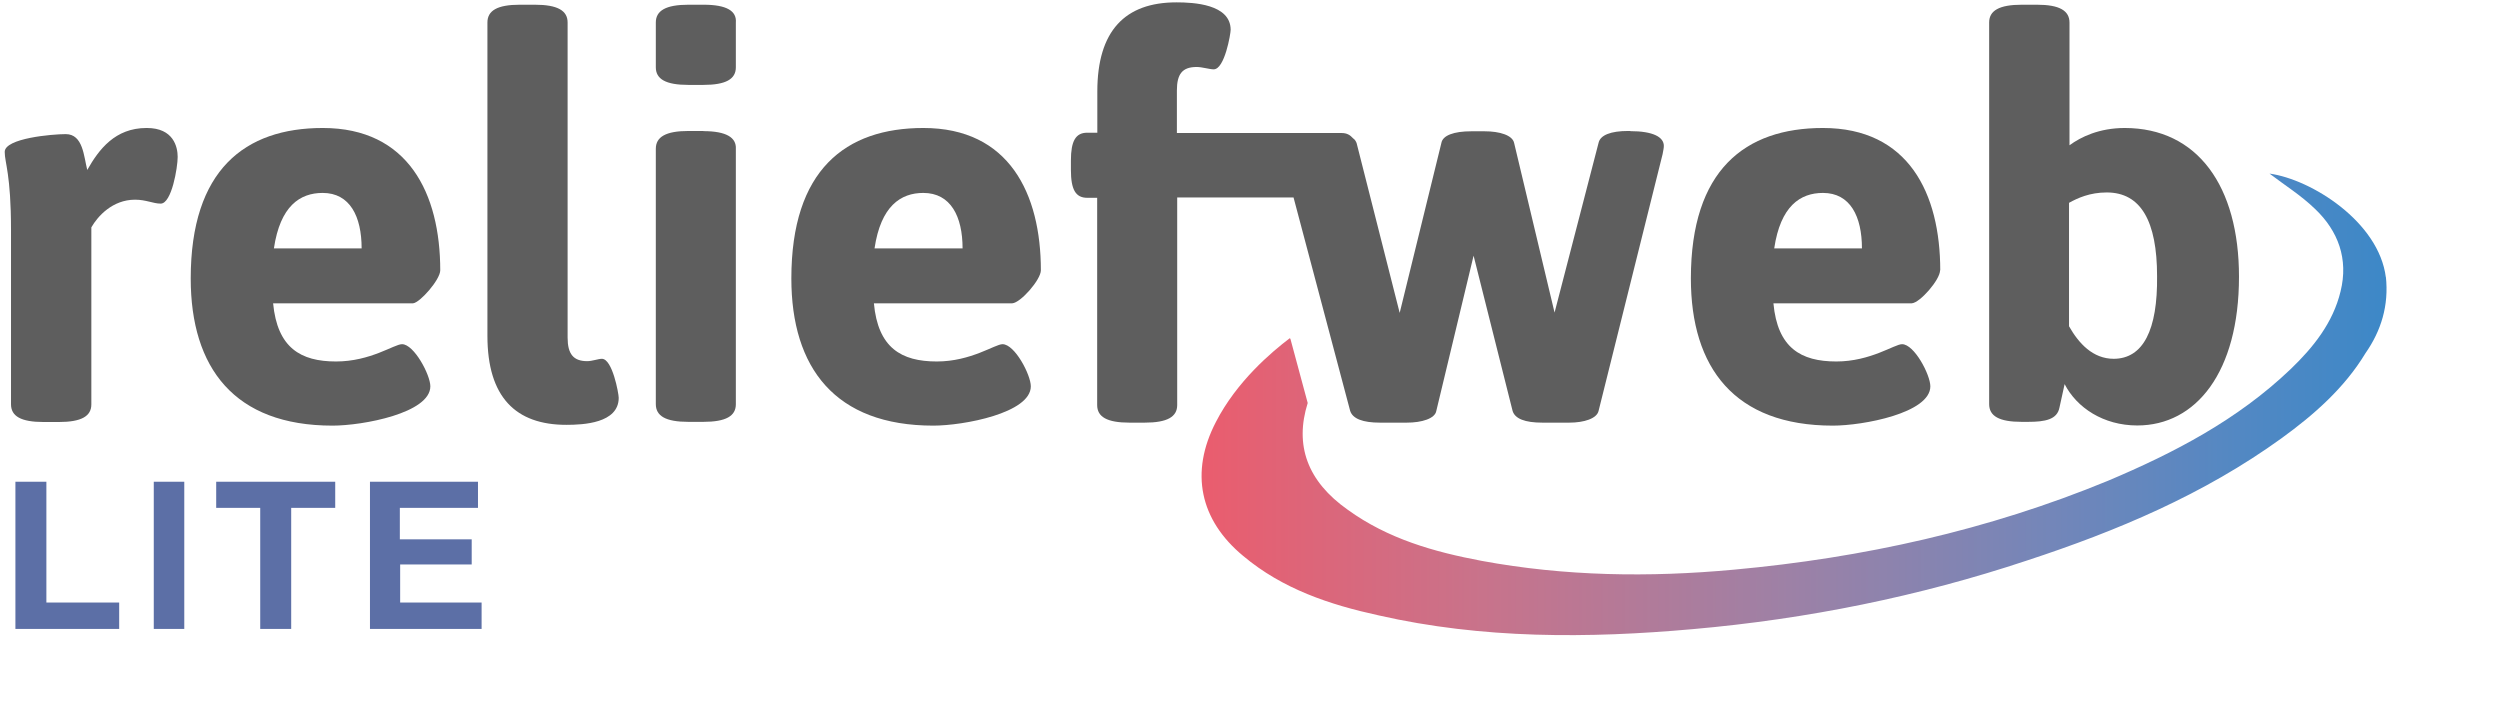 <svg xmlns="http://www.w3.org/2000/svg" width="159" height="45"><defs><linearGradient id="a" x1=".01%" x2="99.99%" y1="50.12%" y2="50.12%"><stop stop-color="#EB5C6D" offset="0%"/><stop stop-color="#C8738B" offset="24.29%"/><stop stop-color="#9D81A6" offset="49.99%"/><stop stop-color="#7386B9" offset="72.11%"/><stop stop-color="#4F88C4" offset="89.49%"/><stop stop-color="#3D88C7" offset="100%"/></linearGradient></defs><g fill="none" fill-rule="evenodd"><g fill-rule="nonzero"><g fill="#5E5E5E"><path d="M9.32 8.14c-2 0-3.03 1.36-3.77 2.67-.22-.85-.26-2.28-1.37-2.28-.85 0-3.88.26-3.88 1.13 0 .7.4 1.42.4 4.95v11.1c0 .76.63 1.13 2.07 1.13h.97c1.44 0 2.07-.37 2.07-1.12V14.46c.4-.7 1.34-1.76 2.78-1.76.7 0 1.15.25 1.63.25.7 0 1.08-2.3 1.08-2.97 0-.63-.26-1.84-1.96-1.84z"/><path d="M28 17.2c0-4.9-2.04-9.06-7.47-9.06-4.96 0-8.4 2.67-8.4 9.57 0 5.68 2.77 9.36 9.02 9.36 1.93 0 6.22-.8 6.22-2.5 0-.73-1.04-2.68-1.8-2.68-.5 0-2 1.1-4.2 1.1-2.25 0-3.73-.87-4-3.7h8.9c.43-.03 1.73-1.5 1.73-2.1zm-10.58-1.4c.4-2.7 1.66-3.53 3.1-3.53 1.74 0 2.48 1.5 2.48 3.53h-5.58z"/><path d="M38.28 22.82c-.22 0-.63.15-.93.15-.88 0-1.25-.45-1.25-1.5V1.43C36.1.68 35.47.3 34.02.3h-.96C31.62.3 31 .68 31 1.43v19.93c0 3.9 1.8 5.66 5.02 5.66 1.07 0 3.33-.1 3.33-1.72 0-.27-.4-2.48-1.07-2.48z"/><path d="M44.75 8.33h-.96c-1.45 0-2.08.38-2.08 1.13V25.7c0 .76.63 1.13 2.07 1.13h.95c1.44 0 2.07-.37 2.07-1.12V9.47c.04-.72-.6-1.13-2.07-1.13z"/><path d="M44.75.3h-.96c-1.45 0-2.08.38-2.08 1.13v2.85c0 .75.63 1.12 2.07 1.12h.95c1.44 0 2.07-.37 2.07-1.12V1.43C46.86.7 46.22.3 44.75.3z"/><path d="M66.2 17.2c0-4.9-2.03-9.06-7.47-9.06-4.96 0-8.4 2.67-8.4 9.57 0 5.68 2.78 9.36 9.03 9.36 1.92 0 6.2-.8 6.2-2.5 0-.73-1.02-2.68-1.8-2.68-.48 0-2 1.1-4.18 1.1-2.26 0-3.74-.87-4-3.7h8.8c.53-.03 1.82-1.5 1.82-2.1zm-10.58-1.4c.4-2.7 1.67-3.53 3.1-3.53 1.75 0 2.5 1.5 2.5 3.53h-5.6z"/><path d="M103.7 8.33h-.15c-1.1 0-1.77.26-1.88.75l-2.8 10.8L96.3 9.1c-.1-.5-.92-.75-1.88-.75h-.85c-1.1 0-1.82.26-1.9.75l-2.65 10.8-2.74-10.8c-.04-.1-.1-.22-.22-.3-.2-.22-.4-.34-.74-.34H74.85v-2.7c0-1.05.34-1.5 1.26-1.5.34 0 .82.15 1.08.15.7 0 1.08-2.26 1.08-2.52C78.26.26 75.9.15 74.82.15c-3.26 0-5.03 1.8-5.03 5.67v2.62h-.64c-.74 0-1.04.53-1.04 1.77v.6c0 1.25.3 1.77 1.04 1.77h.63v13.18c0 .75.62 1.12 2.06 1.12h.96c1.44 0 2.07-.37 2.07-1.12v-13.2h7.4l3.6 13.57c.16.5.8.75 1.9.75h1.7c.96 0 1.8-.26 1.88-.75l2.37-9.87 2.48 9.87c.15.5.78.75 1.9.75h1.7c.95 0 1.76-.26 1.87-.75l4.07-16.32c.04-.23.08-.38.08-.53 0-.56-.67-.94-2.15-.94z"/><path d="M123.4 17.2c0-4.9-2.02-9.06-7.46-9.06-4.95 0-8.4 2.67-8.4 9.57 0 5.68 2.78 9.36 9.03 9.36 1.92 0 6.2-.8 6.2-2.5 0-.73-1.02-2.68-1.8-2.68-.48 0-2 1.1-4.18 1.1-2.26 0-3.74-.87-4-3.7h8.8c.52-.03 1.8-1.5 1.8-2.1zm-10.56-1.4c.4-2.7 1.66-3.53 3.1-3.53 1.74 0 2.48 1.5 2.48 3.53h-5.58z"/><path d="M135.14 8.14c-1.63 0-2.8.57-3.52 1.1v-7.8c0-.76-.63-1.14-2.07-1.14h-.96c-1.45 0-2.08.38-2.08 1.13V25.7c0 .76.63 1.13 2.07 1.13h.4c1.1 0 1.85-.15 2-.9l.33-1.5c.77 1.5 2.47 2.63 4.62 2.63 3.73 0 6.47-3.38 6.47-9.46 0-5.74-2.62-9.46-7.28-9.46zm-.7 14.68c-1.34 0-2.23-.98-2.85-2.07V12.9c.54-.3 1.32-.66 2.4-.66 2.17 0 3.2 1.83 3.2 5.32.04 3.42-.88 5.26-2.77 5.26z"/></g><path fill="url(#a)" d="M151.74 17.64c-.44-3.53-4.73-6.23-7.4-6.6.97.74 2 1.38 2.9 2.25 1.47 1.4 2.13 3.18 1.62 5.24-.48 2-1.74 3.57-3.18 4.95-3.37 3.22-7.4 5.32-11.62 7.1-7.62 3.14-15.57 4.9-23.78 5.65-5.4.5-10.76.42-16.05-.56-3.03-.57-5.95-1.4-8.5-3.24-2.6-1.83-3.4-4.12-2.56-6.8l-1.1-4.08-.04-.04c-1.15.87-3.37 2.74-4.7 5.33-1.66 3.2-1.03 6.23 1.74 8.52 2.5 2.1 5.5 3.1 8.62 3.78 6.6 1.5 13.3 1.47 20 .87 7.24-.64 14.34-2.07 21.22-4.36 5.73-1.88 11.25-4.2 16.2-7.78 2.07-1.5 4-3.2 5.33-5.4 1-1.43 1.5-3.04 1.3-4.88z"/></g><path fill="#5C6FA6" d="M1 30.64h1.95v7.68h4.63V40H.98v-9.36zM11.7 40H9.78v-9.36h1.94V40zm9.62-9.36v1.66h-2.8V40h-1.97v-7.7h-2.8v-1.66h7.57zm9.06 1.66h-4.95v2H30v1.6h-4.55v2.42h5.18V40h-7.1v-9.36h6.87v1.66z"/></g></svg>